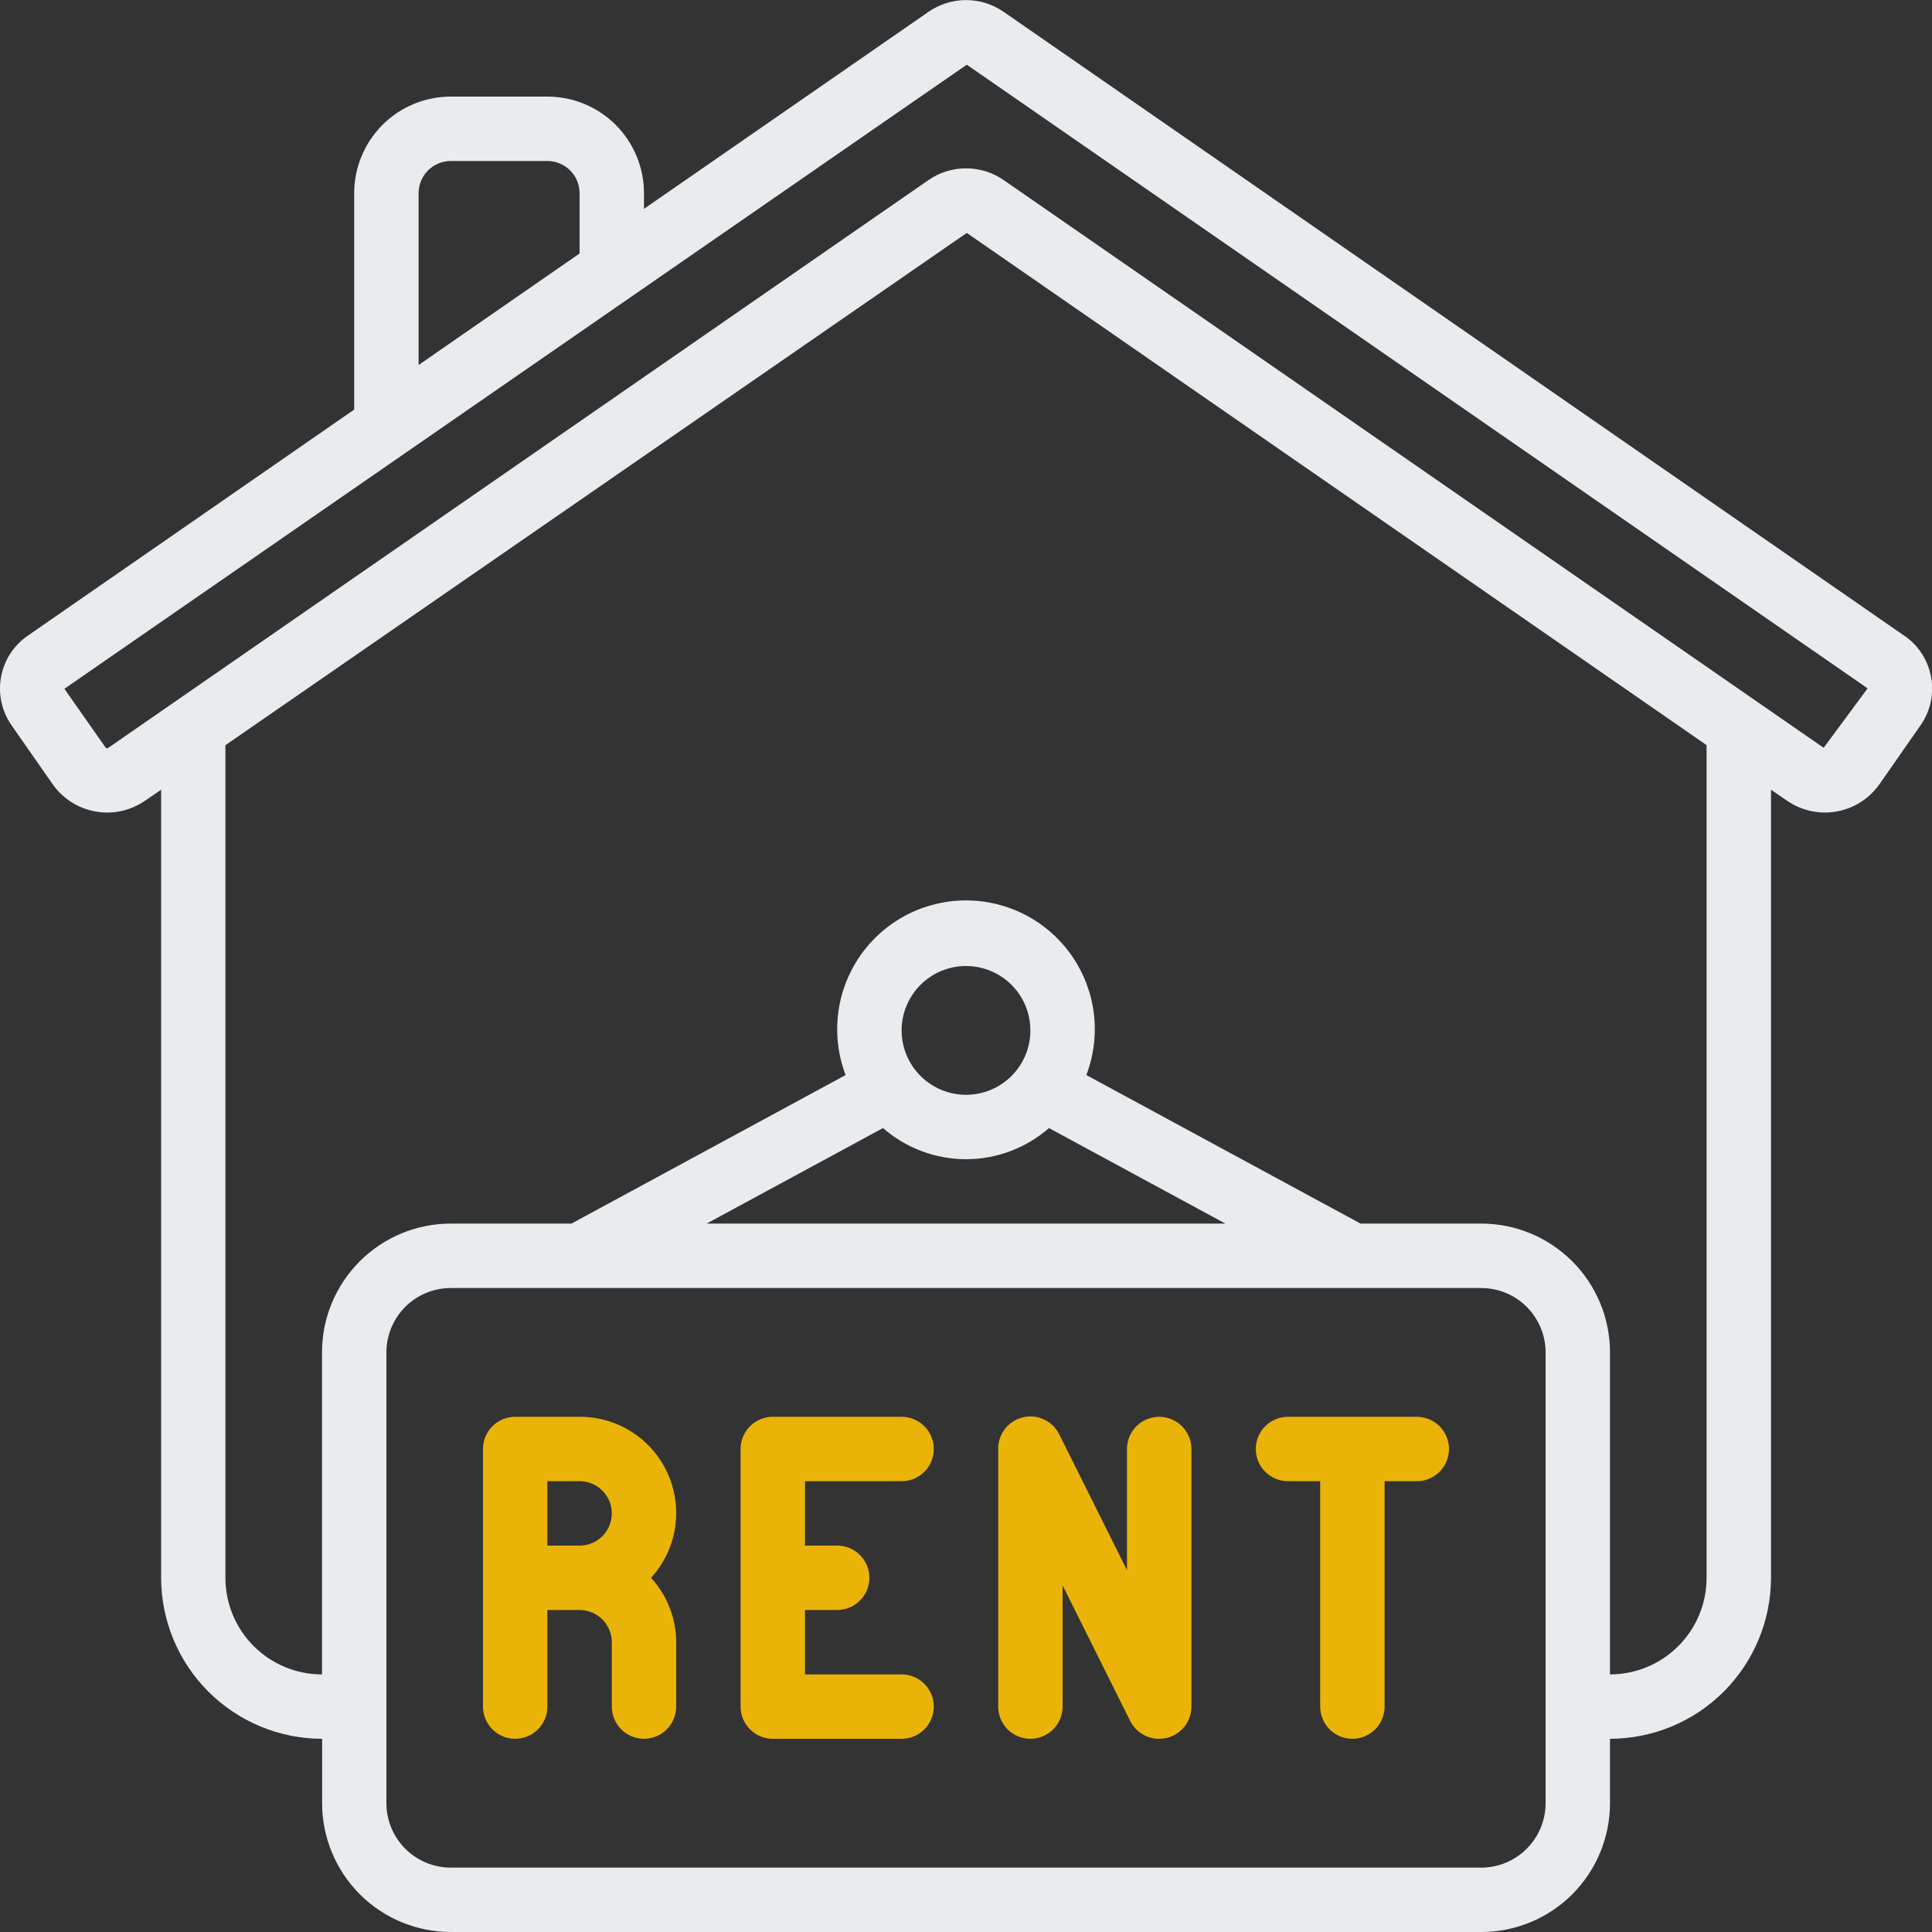 <svg width="52" height="52" viewBox="0 0 52 52" fill="none" xmlns="http://www.w3.org/2000/svg">
<rect x="0" y="0" width="52" height="52" fill="#333333" stroke="none"/>
<g id="Frame" clipPath="url(#clip0_126_732)">
<g id="Group">
<path id="Vector" d="M51.257 17.113L27.011 0.317C26.714 0.112 26.362 0.002 26.002 0.002C25.641 0.002 25.289 0.112 24.993 0.317L17.333 5.621V5.2C17.333 4.51 17.059 3.849 16.572 3.361C16.084 2.874 15.423 2.6 14.733 2.6H12.133C11.444 2.6 10.782 2.874 10.295 3.361C9.807 3.849 9.533 4.51 9.533 5.2V11.024L0.743 17.113C0.556 17.242 0.397 17.407 0.274 17.598C0.151 17.789 0.067 18.003 0.027 18.226C-0.013 18.45 -0.009 18.679 0.039 18.901C0.088 19.123 0.18 19.333 0.309 19.519L1.415 21.104C1.687 21.492 2.101 21.757 2.567 21.841C3.033 21.925 3.514 21.821 3.903 21.552L4.337 21.255V42.467C4.338 43.615 4.795 44.717 5.607 45.529C6.42 46.342 7.521 46.798 8.67 46.8V48.533C8.67 49.453 9.035 50.334 9.685 50.985C10.336 51.635 11.217 52 12.137 52H39.867C40.786 52 41.668 51.635 42.318 50.985C42.968 50.334 43.333 49.453 43.333 48.533V46.8C44.482 46.798 45.584 46.342 46.396 45.529C47.208 44.717 47.665 43.615 47.667 42.467V21.255L48.1 21.552C48.49 21.821 48.97 21.925 49.436 21.841C49.903 21.757 50.316 21.492 50.588 21.104L51.694 19.518C51.824 19.332 51.916 19.122 51.964 18.9C52.013 18.678 52.017 18.449 51.976 18.226C51.936 18.002 51.852 17.789 51.729 17.598C51.607 17.407 51.447 17.242 51.261 17.113H51.257ZM11.267 5.2C11.267 4.97 11.358 4.75 11.521 4.587C11.683 4.425 11.903 4.333 12.133 4.333H14.733C14.963 4.333 15.184 4.425 15.346 4.587C15.509 4.75 15.6 4.97 15.6 5.2V6.822L11.267 9.824V5.2ZM41.6 48.533C41.6 48.993 41.417 49.434 41.092 49.759C40.767 50.084 40.326 50.267 39.867 50.267H12.133C11.674 50.267 11.233 50.084 10.908 49.759C10.583 49.434 10.4 48.993 10.4 48.533V36.4C10.4 35.94 10.583 35.499 10.908 35.174C11.233 34.849 11.674 34.667 12.133 34.667H39.867C40.326 34.667 40.767 34.849 41.092 35.174C41.417 35.499 41.6 35.94 41.6 36.4V48.533ZM26 29.467C25.657 29.467 25.322 29.365 25.037 29.174C24.752 28.984 24.53 28.713 24.399 28.397C24.267 28.08 24.233 27.731 24.3 27.395C24.367 27.059 24.532 26.75 24.774 26.508C25.017 26.265 25.326 26.1 25.662 26.033C25.998 25.966 26.346 26.001 26.663 26.132C26.98 26.263 27.251 26.485 27.441 26.77C27.632 27.055 27.733 27.39 27.733 27.733C27.733 28.193 27.551 28.634 27.226 28.959C26.901 29.284 26.46 29.467 26 29.467ZM23.766 30.362C24.385 30.902 25.178 31.2 26 31.2C26.822 31.2 27.615 30.902 28.234 30.362L32.981 32.933H19.019L23.766 30.362ZM45.933 42.467C45.933 43.156 45.659 43.818 45.172 44.305C44.684 44.793 44.023 45.067 43.333 45.067V36.4C43.333 35.48 42.968 34.599 42.318 33.949C41.668 33.298 40.786 32.933 39.867 32.933H36.619L29.239 28.935C29.439 28.41 29.509 27.845 29.442 27.287C29.375 26.73 29.173 26.197 28.854 25.734C28.536 25.272 28.109 24.893 27.612 24.632C27.115 24.371 26.562 24.235 26 24.235C25.438 24.235 24.885 24.371 24.388 24.632C23.891 24.893 23.464 25.272 23.145 25.734C22.827 26.197 22.625 26.73 22.558 27.287C22.491 27.845 22.56 28.41 22.76 28.935L15.381 32.933H12.133C11.214 32.933 10.332 33.298 9.682 33.949C9.032 34.599 8.667 35.48 8.667 36.4V45.067C7.977 45.067 7.316 44.793 6.828 44.305C6.341 43.818 6.067 43.156 6.067 42.467V20.057L26.021 6.269L45.933 20.055V42.467ZM49.084 20.127L27.011 4.845C26.714 4.64 26.362 4.531 26.002 4.531C25.641 4.531 25.289 4.64 24.993 4.845L2.916 20.127C2.91 20.132 2.903 20.135 2.896 20.137C2.889 20.138 2.881 20.139 2.873 20.137C2.866 20.136 2.859 20.133 2.853 20.129C2.846 20.125 2.841 20.12 2.837 20.113L1.733 18.539L26.021 1.741L50.267 18.527L49.084 20.127Z" fill="#E9ECEF"/>
<path id="Vector_2" d="M15.6 38.133H13.867C13.637 38.133 13.416 38.225 13.254 38.387C13.091 38.55 13 38.77 13 39V45.933C13 46.163 13.091 46.384 13.254 46.546C13.416 46.709 13.637 46.8 13.867 46.8C14.097 46.8 14.317 46.709 14.479 46.546C14.642 46.384 14.733 46.163 14.733 45.933V43.333H15.6C15.83 43.333 16.05 43.425 16.213 43.587C16.375 43.75 16.467 43.97 16.467 44.2V45.933C16.467 46.163 16.558 46.384 16.721 46.546C16.883 46.709 17.104 46.8 17.333 46.8C17.563 46.8 17.784 46.709 17.946 46.546C18.109 46.384 18.2 46.163 18.2 45.933V44.2C18.198 43.558 17.957 42.94 17.524 42.467C17.863 42.095 18.086 41.633 18.167 41.136C18.247 40.64 18.181 40.131 17.977 39.672C17.773 39.212 17.44 38.822 17.018 38.548C16.596 38.275 16.103 38.131 15.6 38.133ZM14.733 41.6V39.867H15.6C15.83 39.867 16.05 39.958 16.213 40.12C16.375 40.283 16.467 40.503 16.467 40.733C16.467 40.963 16.375 41.184 16.213 41.346C16.05 41.509 15.83 41.6 15.6 41.6H14.733ZM38.133 38.133H34.667C34.437 38.133 34.216 38.225 34.054 38.387C33.891 38.55 33.8 38.77 33.8 39C33.8 39.23 33.891 39.45 34.054 39.613C34.216 39.775 34.437 39.867 34.667 39.867H35.533V45.933C35.533 46.163 35.625 46.384 35.787 46.546C35.95 46.709 36.17 46.8 36.4 46.8C36.63 46.8 36.85 46.709 37.013 46.546C37.175 46.384 37.267 46.163 37.267 45.933V39.867H38.133C38.363 39.867 38.584 39.775 38.746 39.613C38.909 39.45 39 39.23 39 39C39 38.77 38.909 38.55 38.746 38.387C38.584 38.225 38.363 38.133 38.133 38.133ZM24.267 39.867C24.497 39.867 24.717 39.775 24.88 39.613C25.042 39.45 25.133 39.23 25.133 39C25.133 38.77 25.042 38.55 24.88 38.387C24.717 38.225 24.497 38.133 24.267 38.133H20.8C20.57 38.133 20.35 38.225 20.187 38.387C20.025 38.55 19.933 38.77 19.933 39V45.933C19.933 46.163 20.025 46.384 20.187 46.546C20.35 46.709 20.57 46.8 20.8 46.8H24.267C24.497 46.8 24.717 46.709 24.88 46.546C25.042 46.384 25.133 46.163 25.133 45.933C25.133 45.703 25.042 45.483 24.88 45.321C24.717 45.158 24.497 45.067 24.267 45.067H21.667V43.333H22.533C22.763 43.333 22.984 43.242 23.146 43.079C23.309 42.917 23.4 42.697 23.4 42.467C23.4 42.237 23.309 42.016 23.146 41.854C22.984 41.691 22.763 41.6 22.533 41.6H21.667V39.867H24.267ZM31.2 38.133C30.97 38.133 30.75 38.225 30.587 38.387C30.425 38.55 30.333 38.77 30.333 39V42.262L28.513 38.612C28.427 38.435 28.284 38.292 28.106 38.208C27.928 38.123 27.727 38.101 27.535 38.147C27.343 38.192 27.172 38.301 27.051 38.456C26.929 38.611 26.864 38.803 26.867 39V45.933C26.867 46.163 26.958 46.384 27.12 46.546C27.283 46.709 27.503 46.8 27.733 46.8C27.963 46.8 28.184 46.709 28.346 46.546C28.509 46.384 28.6 46.163 28.6 45.933V42.671L30.42 46.321C30.492 46.465 30.604 46.587 30.742 46.672C30.879 46.756 31.038 46.801 31.2 46.8C31.267 46.8 31.333 46.792 31.398 46.777C31.589 46.733 31.758 46.625 31.88 46.472C32.001 46.318 32.067 46.129 32.067 45.933V39C32.067 38.77 31.975 38.55 31.813 38.387C31.65 38.225 31.43 38.133 31.2 38.133Z" fill="#EAB308"/>
</g>
</g>
<defs>
<clipPath id="clip0_126_732">
<rect width="52" height="52" fill="white"/>
</clipPath>
</defs>
</svg>
